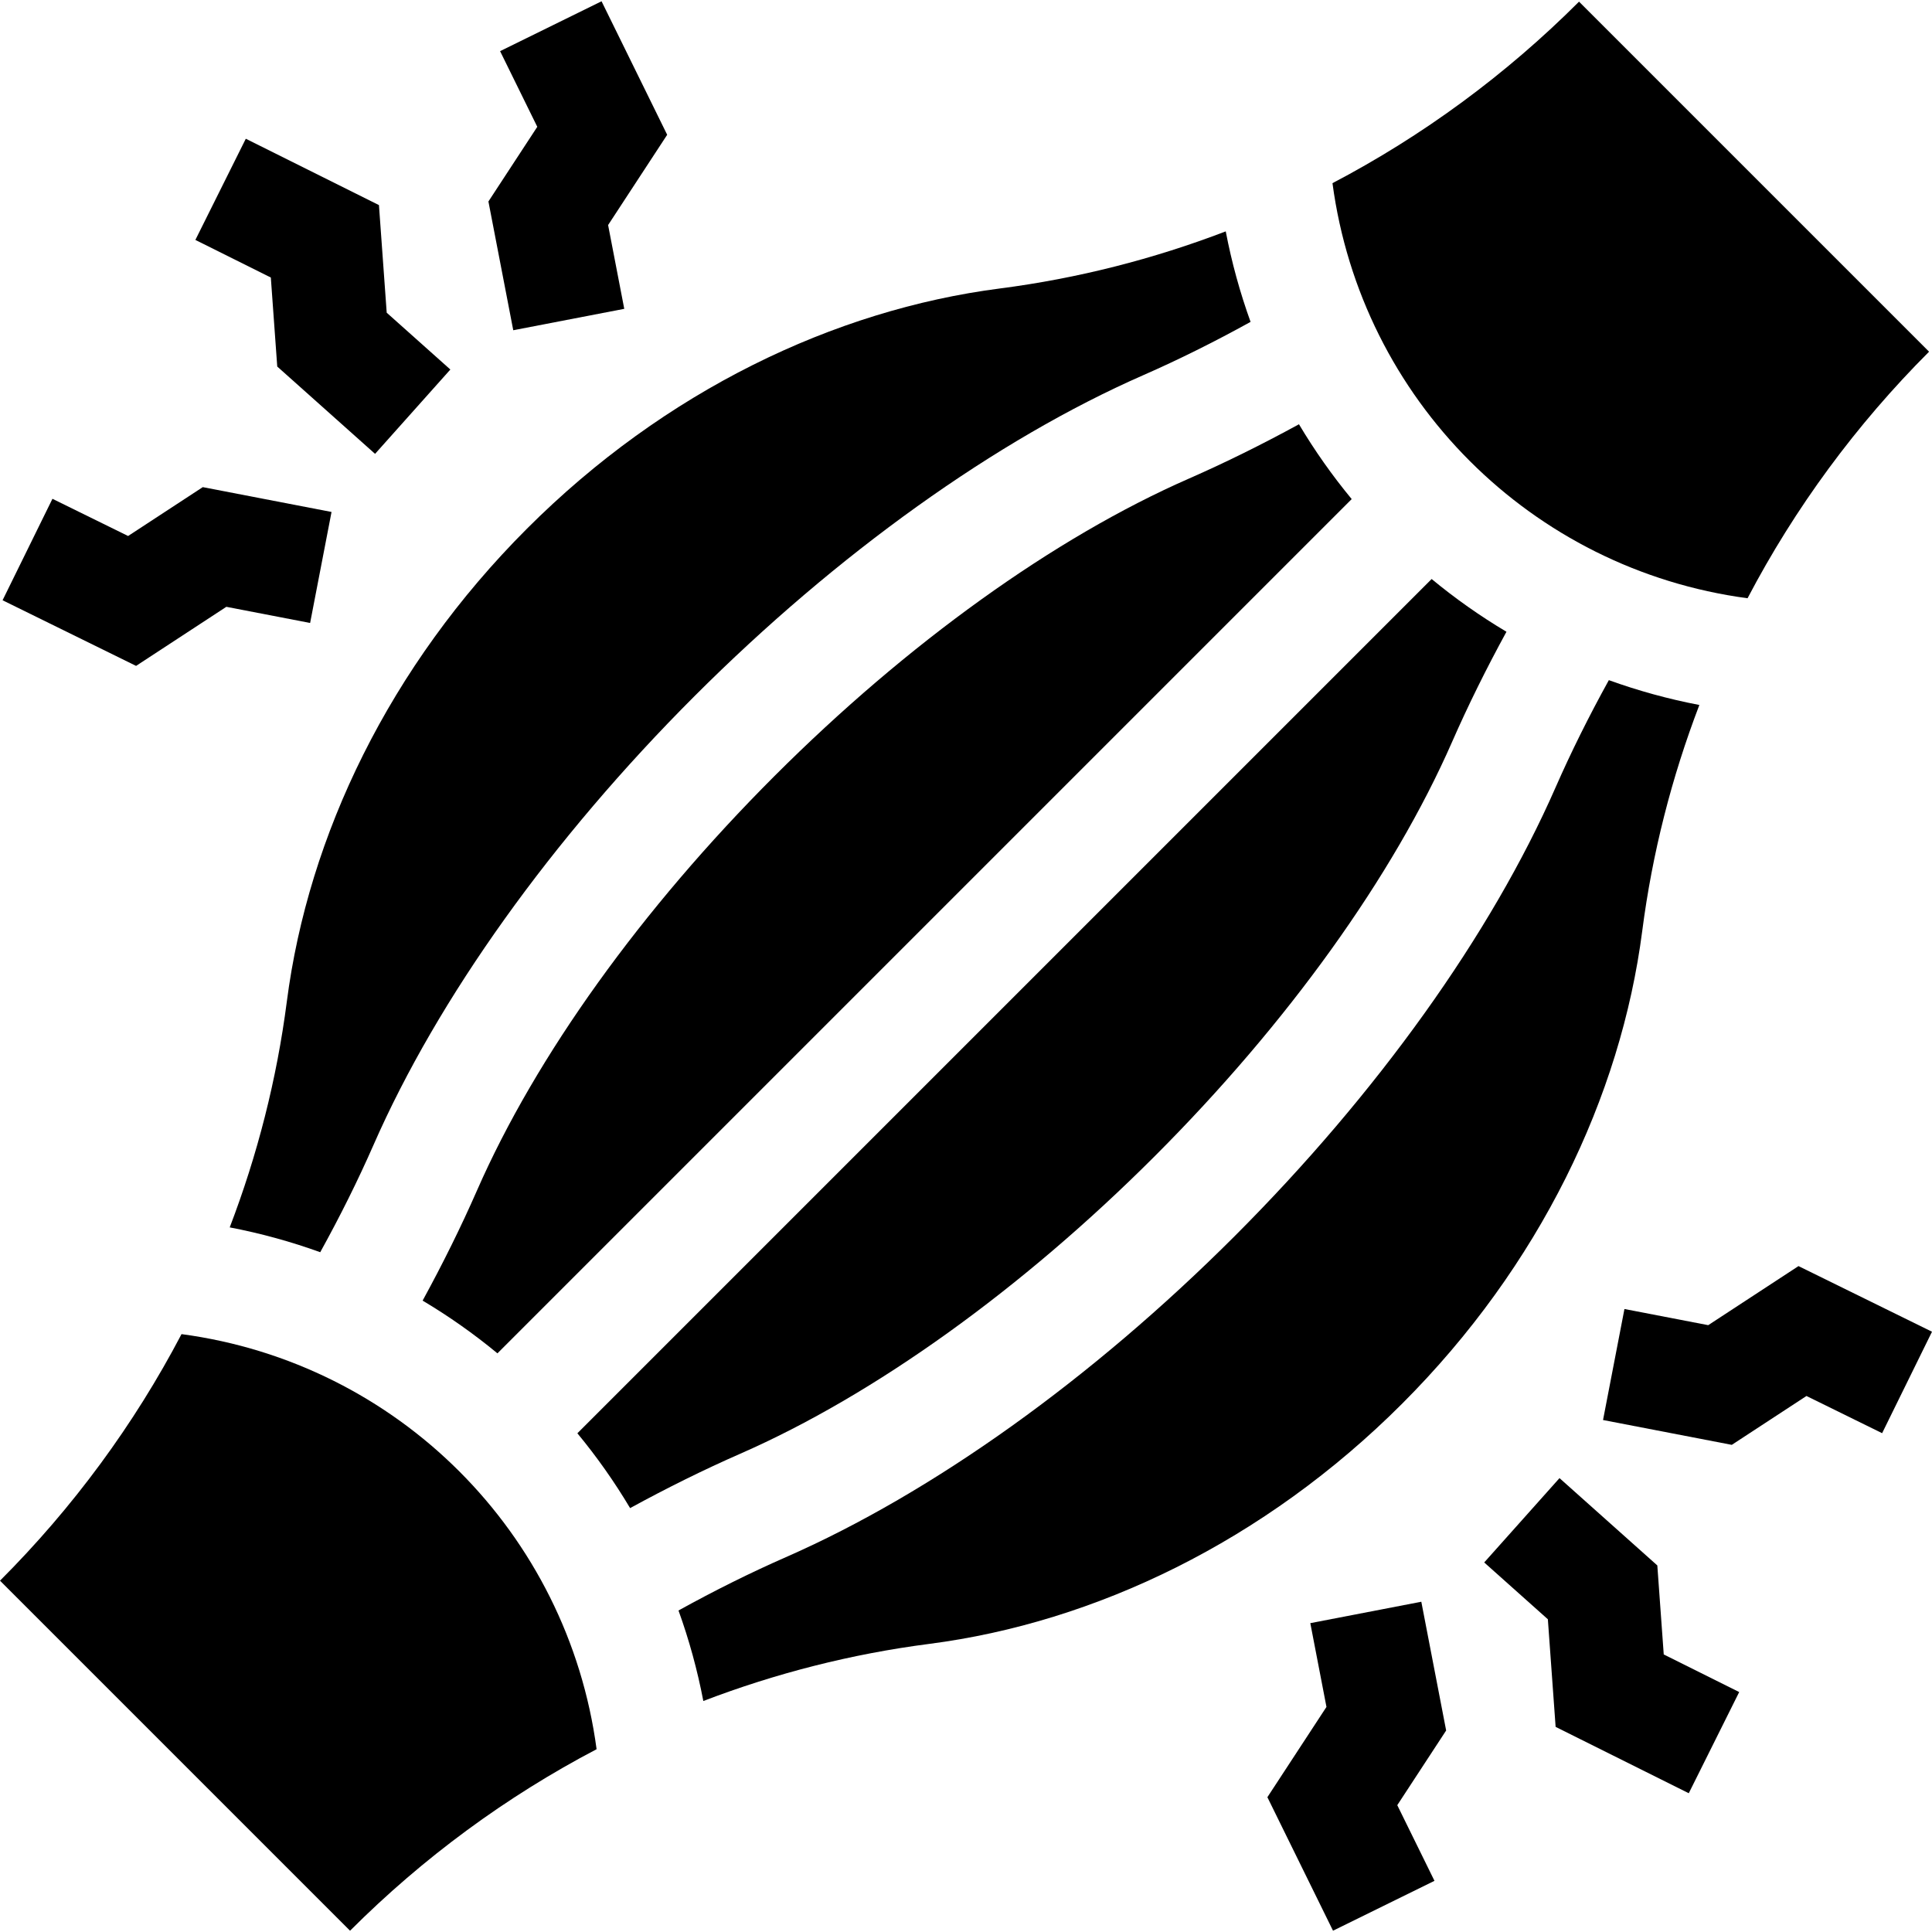<svg id="Capa_1" enable-background="new 0 0 512.682 512.682" height="512" viewBox="0 0 512.682 512.682" width="512" xmlns="http://www.w3.org/2000/svg"><g><path d="m306.4 306.836c35.271-35.272 63.297-74.311 78.915-109.927 4.227-9.64 9.073-19.438 14.444-29.263-6.987-4.16-13.622-8.843-19.855-13.994l-226.69 226.689c5.151 6.233 9.833 12.867 13.993 19.855 9.826-5.371 19.625-10.218 29.266-14.445 35.617-15.618 74.656-43.644 109.927-78.915z"/><path d="m76.117 265.747c-2.667 20.646-7.803 40.749-15.157 59.956 8.257 1.577 16.279 3.796 24.019 6.589 5.297-9.583 10.04-19.12 14.14-28.469 17.081-38.953 47.33-81.247 85.176-119.092 37.847-37.847 80.142-68.096 119.093-85.176 9.352-4.101 18.887-8.844 28.468-14.139-2.793-7.74-5.011-15.761-6.589-24.019-19.206 7.354-39.309 12.49-59.955 15.157-44.003 5.684-88.947 27.208-125.467 63.727-36.521 36.519-58.044 81.463-63.728 125.466z"/><path d="m205.507 205.943c-35.271 35.271-63.296 74.31-78.914 109.927-4.226 9.639-9.072 19.437-14.445 29.265 6.987 4.16 13.622 8.843 19.854 13.993l226.689-226.689c-5.151-6.233-9.833-12.868-13.994-19.855-9.825 5.371-19.623 10.217-29.264 14.444-35.615 15.618-74.655 43.643-109.926 78.915z"/><path d="m48.171 354.026c-12.565 23.964-28.792 46.051-48.169 65.427l-.002.003 92.888 92.888.002-.002c19.375-19.375 41.46-35.602 65.423-48.167-7.668-57.394-52.75-102.478-110.142-110.149z"/><path d="m435.791 247.032c2.667-20.645 7.803-40.748 15.157-59.955-8.258-1.577-16.279-3.796-24.019-6.589-5.295 9.582-10.039 19.117-14.139 28.468-17.08 38.951-47.33 81.246-85.177 119.092s-80.141 68.096-119.093 85.176c-9.352 4.101-18.889 8.844-28.471 14.141 2.792 7.74 5.011 15.761 6.588 24.019 19.208-7.355 39.312-12.492 59.959-15.158 44.003-5.684 88.947-27.208 125.467-63.727 36.52-36.52 58.044-81.464 63.728-125.467z"/><path d="m463.736 158.754c12.565-23.965 28.793-46.051 48.169-65.428l-92.887-92.888c-19.377 19.377-41.463 35.604-65.428 48.169 7.67 57.393 52.753 102.476 110.146 110.147z"/><path d="m73.571 97.266 25.958 23.172 19.979-22.38-16.89-15.077-2.059-28.555-35.333-17.609-13.381 26.85 20.022 9.979z"/><path d="m136.199 87.633 29.457-5.681-4.287-22.231 15.677-23.955-17.417-35.428-26.922 13.236 9.87 20.076-12.968 19.815z"/><path d="m60.064 161.026 22.231 4.287 5.682-29.457-34.168-6.59-19.815 12.968-20.077-9.87-13.235 26.922 35.427 17.417z"/><path d="m439.792 415.411-25.958-23.173-19.979 22.38 16.89 15.077 2.06 28.555 35.333 17.61 13.381-26.851-20.023-9.978z"/><path d="m377.164 425.044-29.457 5.68 4.287 22.231-15.677 23.956 17.417 35.427 26.922-13.235-9.87-20.077 12.968-19.815z"/><path d="m477.254 335.974-23.955 15.677-22.231-4.287-5.681 29.457 34.168 6.59 19.814-12.968 20.077 9.87 13.236-26.923z"/></g></svg>